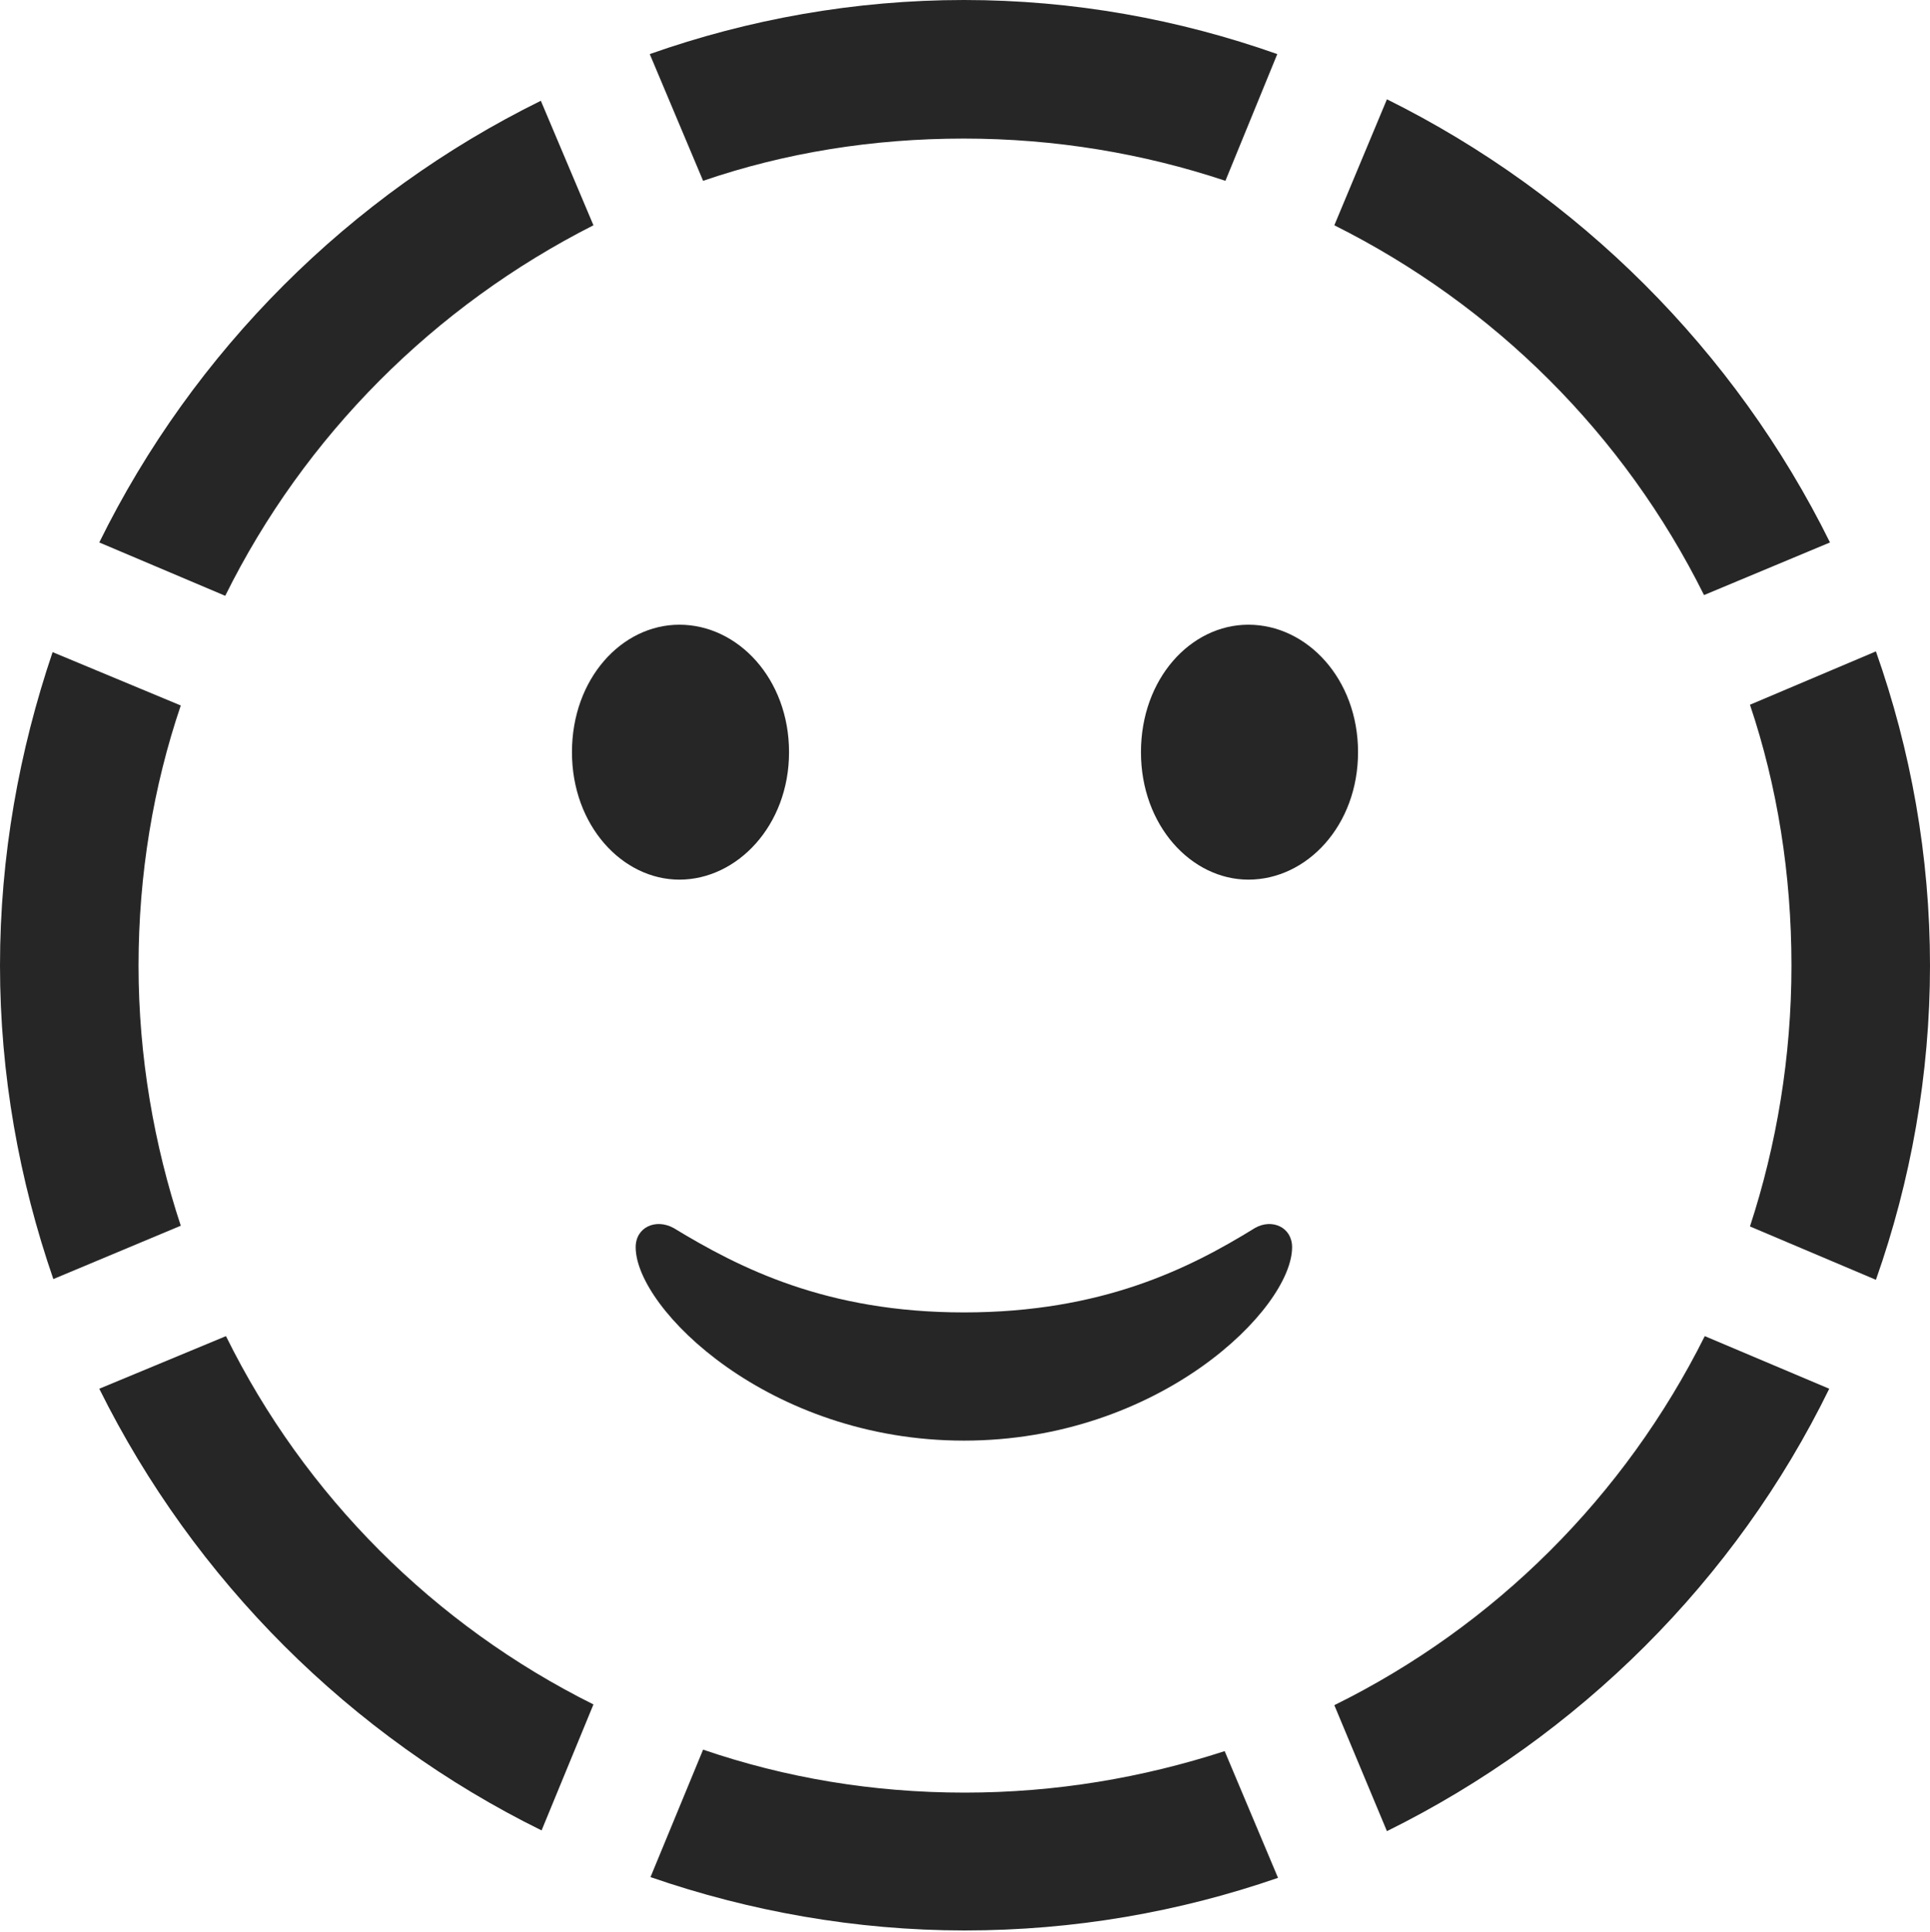 <?xml version="1.0" encoding="UTF-8"?>
<!--Generator: Apple Native CoreSVG 326-->
<!DOCTYPE svg
PUBLIC "-//W3C//DTD SVG 1.1//EN"
       "http://www.w3.org/Graphics/SVG/1.1/DTD/svg11.dtd">
<svg version="1.1" xmlns="http://www.w3.org/2000/svg" xmlns:xlink="http://www.w3.org/1999/xlink" viewBox="0 0 651.25 651.75">
 <g>
  <rect height="651.75" opacity="0" width="651.25" x="0" y="0"/>
  <path d="M46.75 325.75C46.75 295 51.75 265.25 61 238L17.75 220C6.5 253.25 0 288.75 0 325.75C0 362.5 6.5 398.25 18 431.5L61 413.5C52 386.25 46.75 356.5 46.75 325.75ZM200.25 76L182.5 34C118 65.75 65.25 118.5 33.5 183L76 201C102.75 147 146.5 103.25 200.25 76ZM325.25 46.75C356 46.75 385.75 51.75 413.5 61L431 18.25C397.75 6.5 362.25 0 325.25 0C288.5 0 252.5 6.5 219.25 18.25L237.25 61C265 51.5 294.5 46.75 325.25 46.75ZM575 200.75L617.5 183C585.5 118.25 532.5 65.5 468 33.5L450.25 76C504.25 103 548 146.5 575 200.75ZM604.5 325.75C604.5 356.5 599.5 386.25 590.5 413.75L633 431.75C644.75 398.5 651.25 362.5 651.25 325.75C651.25 288.75 644.75 253 633 219.75L590.5 237.75C599.75 265.25 604.5 295 604.5 325.75ZM450.25 575.25L468 617.75C532.75 585.75 585.75 533 617.25 468.5L575.25 450.75C548.25 504.75 504.5 548.5 450.25 575.25ZM325.5 604.75C294.5 604.75 265 599.75 237.25 590.25L219.5 633.25C252.75 644.75 288.75 651.25 325.5 651.25C362.5 651.25 398 645 431.25 633.5L413.25 590.75C385.5 599.75 356.25 604.75 325.5 604.75ZM76.25 450.75L33.5 468.5C65.5 533 118.25 585.75 182.75 617.5L200.25 575C146.5 548.25 102.75 504.5 76.25 450.75Z" fill="black" fill-opacity="0.85"/>
  <path d="M325.25 486C391.25 486 436 441.5 436 420.75C436 414 429.25 411 423.5 414.25C401.25 428 371.75 442.75 325.25 442.75C278.75 442.75 249.5 427.75 227.25 414.25C221.25 411 214.5 414 214.5 420.75C214.5 441.5 259.5 486 325.25 486ZM229.25 296.75C248.75 296.75 266.25 278.5 266.25 253.75C266.25 229 249 210.75 229.25 210.75C209.75 210.75 193 229 193 253.75C193 278.5 210 296.75 229.25 296.75ZM421.25 296.75C441 296.75 458.25 278.5 458.25 253.75C458.25 229 441 210.75 421.25 210.75C401.75 210.75 385 229 385 253.75C385 278.5 402 296.75 421.25 296.75Z" fill="black" fill-opacity="0.85"/>
 </g>
</svg>
